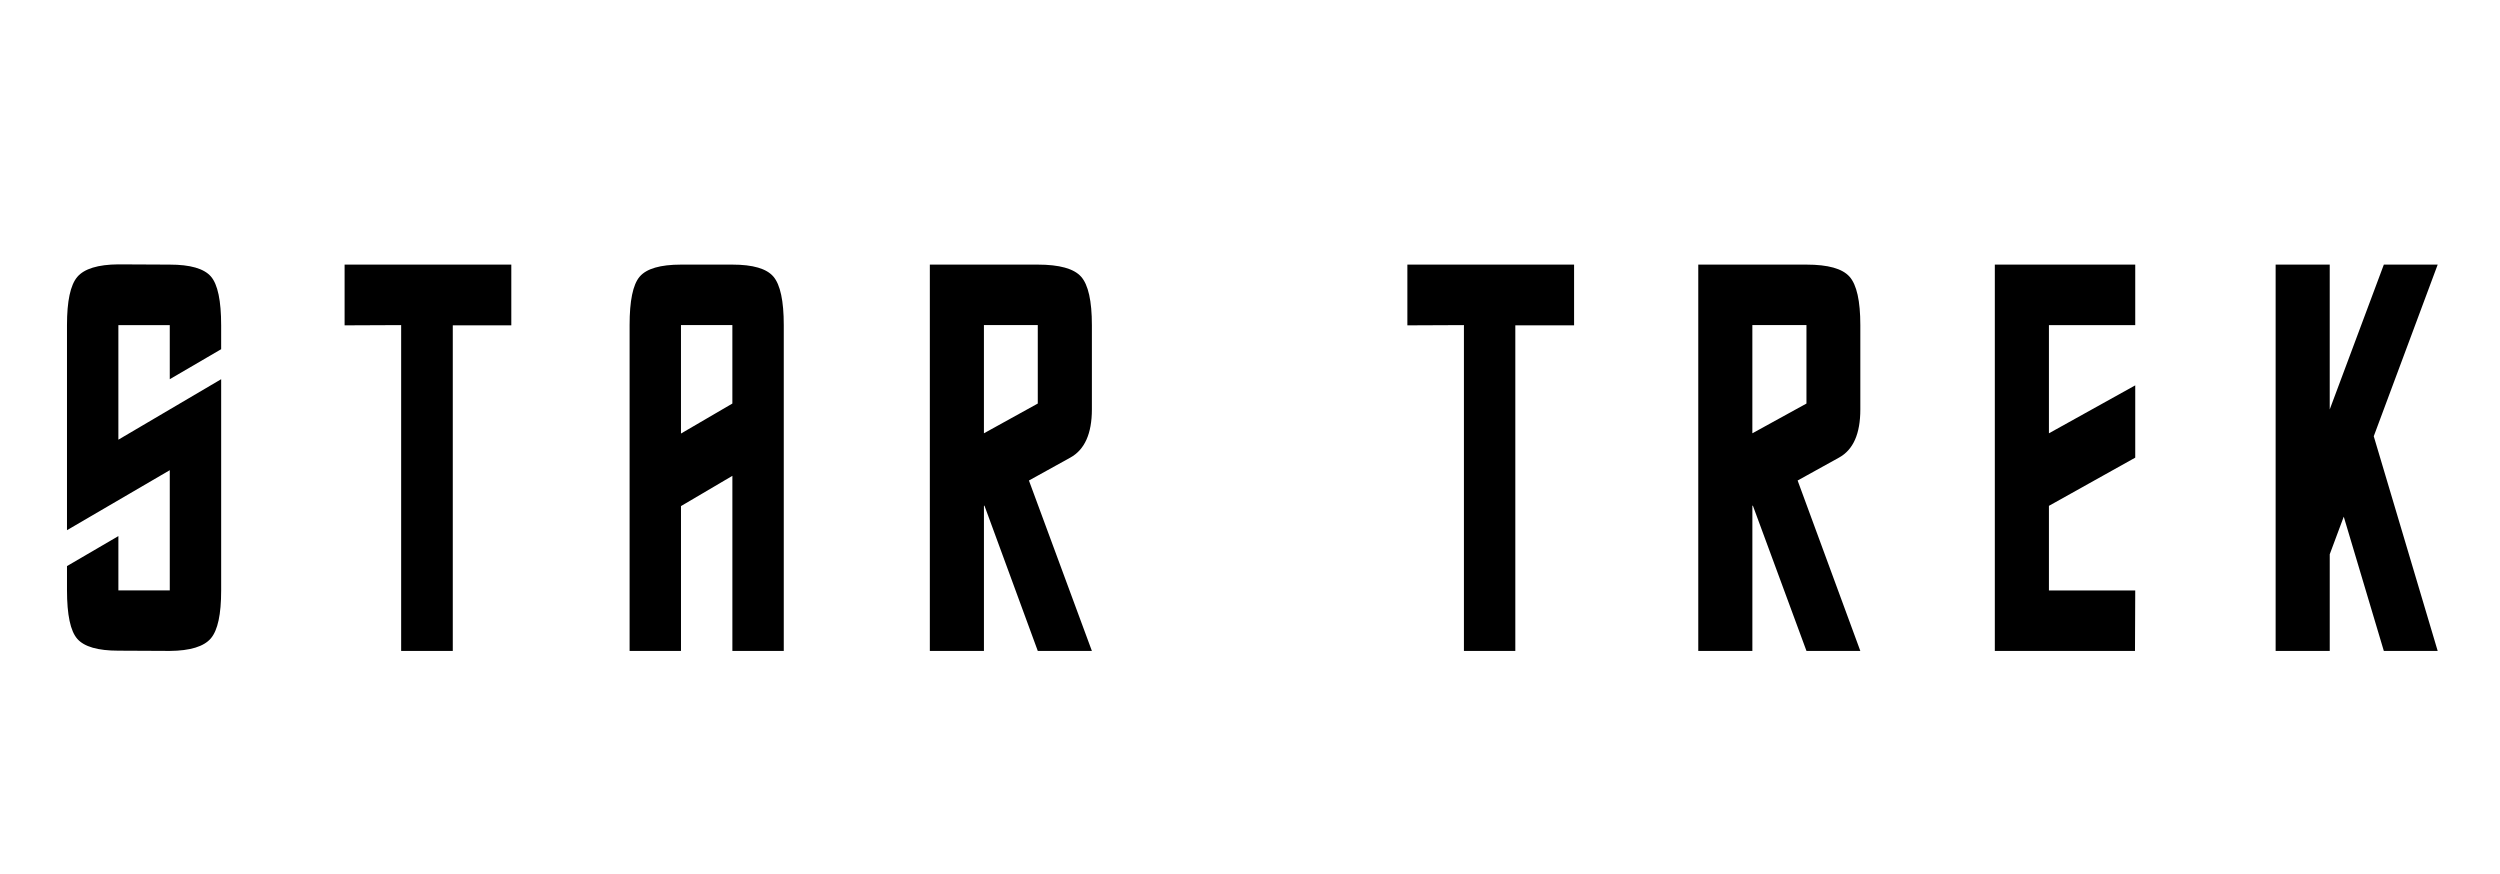 <?xml version="1.0" encoding="UTF-8" standalone="no"?>
<svg xmlns:rdf="http://www.w3.org/1999/02/22-rdf-syntax-ns#" xmlns="http://www.w3.org/2000/svg" height="100" width="286" version="1.1" xmlns:cc="http://creativecommons.org/ns#" xmlns:dc="http://purl.org/dc/elements/1.1/">
 <path d="m13.542 30.243c-2.338 0.018-3.906 0.505-4.698 1.435-0.792 0.93-1.181 2.77-1.181 5.514v23.461l11.759-6.864v13.756h-5.879v-6.217l-5.879 3.432v2.757c0 2.817 0.389 4.668 1.181 5.57 0.792 0.902 2.36 1.35 4.698 1.35l5.879 0.028c2.338-0.018 3.906-0.505 4.698-1.435 0.792-0.93 1.181-2.742 1.181-5.486v-24.164l-11.759 6.92v-13.109h5.879v6.189l5.879-3.432v-2.729c-0-2.817-0.389-4.696-1.181-5.598-0.792-0.902-2.36-1.35-4.698-1.35l-5.879-0.028zm25.88 0.028v6.948l6.47-0.028v37.273h5.907v-37.245h6.695v-6.948h-19.073zm38.483 0c-2.353 0-3.942 0.458-4.726 1.378-0.784 0.921-1.153 2.78-1.153 5.542v37.273h5.879v-16.569l5.879-3.46v20.029h5.879v-37.273c-0-2.762-0.397-4.621-1.181-5.542-0.784-0.921-2.345-1.378-4.698-1.378h-5.879zm28.468 0v44.194h6.189v-16.597l0.056-0.028 6.104 16.625h6.189l-7.202-19.495 4.726-2.616c1.648-0.902 2.475-2.752 2.476-5.514v-9.649c-0-2.762-0.414-4.621-1.238-5.542-0.824-0.921-2.479-1.378-4.951-1.378h-12.349zm54.63 0v6.948l6.47-0.028v37.273h5.879v-37.245h6.723v-6.948h-19.073zm33.279 0v44.194h6.189v-16.597l0.056-0.028 6.133 16.625h6.161l-7.173-19.495 4.726-2.616c1.648-0.902 2.447-2.752 2.447-5.514v-9.649c-0-2.762-0.414-4.621-1.238-5.542-0.824-0.921-2.451-1.378-4.923-1.378h-12.378zm33.926 0v44.194h16.035l0.028-6.92h-9.874v-9.677l9.874-5.514v-8.27l-9.874 5.486v-12.378h9.874v-6.92h-16.063zm32.125 0v44.194h6.189v-11.055l1.603-4.304 4.585 15.359h6.161l-7.314-24.558 7.314-19.635h-6.161l-6.189 16.569v-16.569h-6.189zm-182.429 6.92h5.879v8.974l-5.879 3.432v-12.406zm34.657 0h6.161v8.974l-6.161 3.404v-12.378zm87.909 0h6.189v8.974l-6.189 3.404v-12.378z"/>
</svg>
